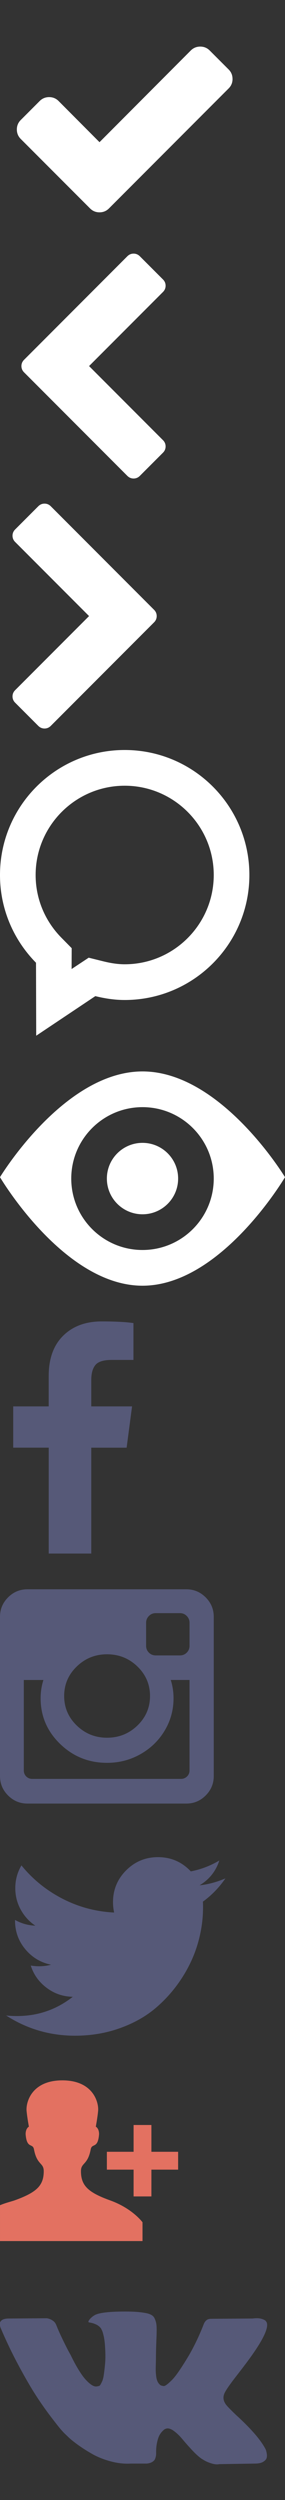<svg xmlns="http://www.w3.org/2000/svg" xmlns:xlink="http://www.w3.org/1999/xlink" width="32" height="280" viewBox="0 0 32 280"><rect x="0" y="0" width="32" height="280" fill="#333333" stroke="none"/><svg width="28" height="28" viewBox="0 0 28 28" id="svg-check" y="0"><path d="M26.11 8.844q0 .625-.44 1.062L12.234 23.344q-.438.438-1.062.438t-1.06-.438l-7.782-7.78q-.438-.44-.438-1.063t.438-1.06l2.125-2.126q.438-.438 1.062-.438t1.062.438l4.594 4.61L21.42 5.656q.44-.438 1.063-.438t1.062.437l2.125 2.125q.438.437.438 1.062z" fill="#fff"/></svg>
<svg width="20" height="28" viewBox="0 0 20 28" id="svg-chevron-left" y="28"><path d="M18.297 4.703L10 13l8.297 8.297q.297.297.297.703t-.297.703l-2.594 2.594q-.297.297-.703.297t-.703-.297L2.703 13.703q-.297-.297-.297-.703t.297-.703L14.297.703q.297-.297.703-.297t.703.297l2.594 2.594q.297.297.297.703t-.297.703z" fill="#fff"/></svg>
<svg width="20" height="28" viewBox="0 0 20 28" id="svg-chevron-right" y="56"><path d="M17.297 13.703L5.703 25.297q-.297.297-.703.297t-.703-.297l-2.594-2.594q-.297-.297-.297-.703t.297-.703L10 13 1.703 4.703Q1.406 4.406 1.406 4t.297-.703L4.297.703Q4.594.406 5 .406t.703.297l11.594 11.594q.297.297.297.703t-.297.703z" fill="#fff"/></svg>
<svg width="28" height="32" viewBox="0 0 28 32" id="svg-comment" y="84"><path d="M14 0C6.27 0 0 6.27 0 14c0 3.832 1.547 7.297 4.043 9.828L4.066 32l6.637-4.434C11.766 27.828 12.86 28 14 28c7.73 0 14-6.27 14-14S21.73 0 14 0zm0 24c-.707 0-1.473-.105-2.34-.316l-1.703-.422-1.918 1.27.01-2.336-1.16-1.176C5.028 19.13 4 16.637 4 14 4 8.484 8.484 4 14 4s10 4.484 10 10-4.484 10-10 10z" fill="#fff"/></svg>
<svg width="32" height="32" viewBox="0 0 32 32" id="svg-eye" y="116"><path d="M16 4C7.164 4 0 15.844 0 15.844S7.164 28 16 28s16-12.156 16-12.156S24.836 4 16 4zm0 20c-4.418 0-8-3.582-8-8s3.582-8 8-8 8 3.582 8 8-3.582 8-8 8zm-4-8c0-2.21 1.79-4 4-4s4 1.79 4 4-1.79 4-4 4-4-1.79-4-4z" fill="#fff"/></svg>
<svg width="16" height="28" viewBox="0 0 16 28" id="svg-facebook" y="148"><path d="M14.984.187v4.125H12.53q-1.343 0-1.812.562t-.47 1.687v2.954h4.58l-.61 4.625h-3.97v11.858H5.47v-11.86H1.484V9.515h3.984V6.108q0-2.906 1.625-4.508T11.42-.002q2.298 0 3.564.187z" fill="#565978"/></svg>
<svg width="28" height="28" viewBox="0 0 28 28" id="svg-instagram" y="176"><path d="M21.28 22.28V12.157h-2.108q.313.984.313 2.047 0 1.97-1 3.633t-2.72 2.633-3.75.968q-3.077 0-5.265-2.117t-2.188-5.116q0-1.062.313-2.047H2.672v10.125q0 .406.273.68t.68.273h16.703q.39 0 .672-.273t.28-.68zm-4.436-8.327q0-1.937-1.414-3.305T12.016 9.28q-1.984 0-3.398 1.368t-1.414 3.305 1.414 3.305 3.398 1.367q2 0 3.414-1.367t1.414-3.305zm4.437-5.625V5.75q0-.438-.312-.758t-.766-.32h-2.72q-.452 0-.765.32t-.313.758v2.578q0 .453.313.766t.766.313h2.72q.452 0 .765-.313t.313-.766zM24 5.078v17.844q0 1.266-.906 2.172T20.922 26H3.078q-1.266 0-2.172-.906T0 22.922V5.078q0-1.266.906-2.172T3.078 2h17.844q1.266 0 2.172.906T24 5.078z" fill="#565978"/></svg>
<svg width="26" height="28" viewBox="0 0 26 28" id="svg-twitter" y="204"><path d="M25.312 6.375q-1.047 1.53-2.53 2.61.015.218.015.655 0 2.03-.594 4.055t-1.805 3.883-2.883 3.29-4.03 2.28T8.436 24q-4.234 0-7.75-2.266.547.063 1.22.063 3.515 0 6.265-2.156-1.64-.03-2.938-1.007t-1.78-2.492q.515.08.952.08.672 0 1.328-.173-1.75-.36-2.898-1.742t-1.148-3.21v-.064q1.062.595 2.28.642-1.03-.688-1.64-1.797t-.61-2.406q0-1.376.69-2.548 1.89 2.328 4.6 3.727t5.806 1.554q-.125-.594-.125-1.156 0-2.094 1.476-3.57T17.736 4q2.188 0 3.687 1.595 1.703-.328 3.203-1.22-.578 1.798-2.22 2.782 1.454-.156 2.907-.78z" fill="#565978"/></svg>
<svg width="20" height="20" viewBox="0 0 20 20" id="svg-user-add" y="232"><path d="M12.377 14.448c-2.49-.898-3.287-1.656-3.287-3.28 0-.973.76-.655 1.095-2.44.14-.74.81-.01.938-1.7 0-.673-.366-.84-.366-.84s.187-.998.26-1.764C11.106 3.468 10.456 1 7 1S2.894 3.468 2.984 4.424c.073.767.26 1.763.26 1.763s-.367.167-.367.84c.13 1.69.8.962.938 1.702.335 1.783 1.096 1.465 1.096 2.44 0 1.622-.796 2.38-3.287 3.278-.3.107-1.015.275-1.623.538V19h16v-2.105s-1.123-1.546-3.623-2.447zM17 9V6h-2v3h-3v2h3v3h2v-3h3V9h-3z" fill="#E37161"/></svg>
<svg width="30" height="28" viewBox="0 0 30 28" id="svg-vk" y="252"><path d="M29.953 8.125q.36 1-2.344 4.594-.376.5-1.017 1.327-1.22 1.563-1.406 2.047-.266.64.22 1.266.265.328 1.265 1.28h.016l.063.064q2.204 2.047 2.985 3.453.047.078.102.195t.11.414-.01.53-.39.43-.922.196l-4 .063q-.375.078-.875-.078t-.812-.344l-.313-.187q-.47-.328-1.094-1t-1.07-1.21-.952-.907-.883-.243q-.047.016-.125.055t-.266.227-.336.46-.266.812-.102 1.21q0 .235-.055.43t-.117.29l-.063.078q-.28.297-.828.344H14.67q-1.11.063-2.28-.258t-2.056-.828-1.61-1.03-1.1-.9l-.392-.374q-.156-.156-.43-.47t-1.117-1.42-1.656-2.36-1.915-3.297-2.04-4.25q-.093-.25-.093-.422t.047-.25L.09 7.97q.234-.296.89-.296l4.282-.03q.187.03.36.1t.25.134l.077.047q.25.172.376.5.313.78.72 1.617t.64 1.273l.25.453q.453.938.875 1.625t.76 1.07.647.602.53.22.423-.08q.03-.015.078-.077t.187-.344.21-.734.15-1.266 0-1.953q-.032-.624-.142-1.14t-.22-.72l-.093-.186q-.39-.53-1.328-.672-.203-.03.078-.375.266-.297.594-.47.828-.405 3.734-.374 1.28.016 2.11.203.312.078.522.21t.32.376.164.5.055.71-.017.86-.04 1.102-.022 1.29q0 .17-.015.655t-.008.75.055.632.18.61.352.382q.125.03.266.063t.406-.172.594-.54.812-1.046 1.062-1.68q.938-1.626 1.672-3.517.063-.156.156-.273t.172-.164l.063-.047.078-.04.203-.047.313-.008 4.5-.03q.61-.08 1 .038t.485.258z" fill="#565978"/></svg>
</svg>